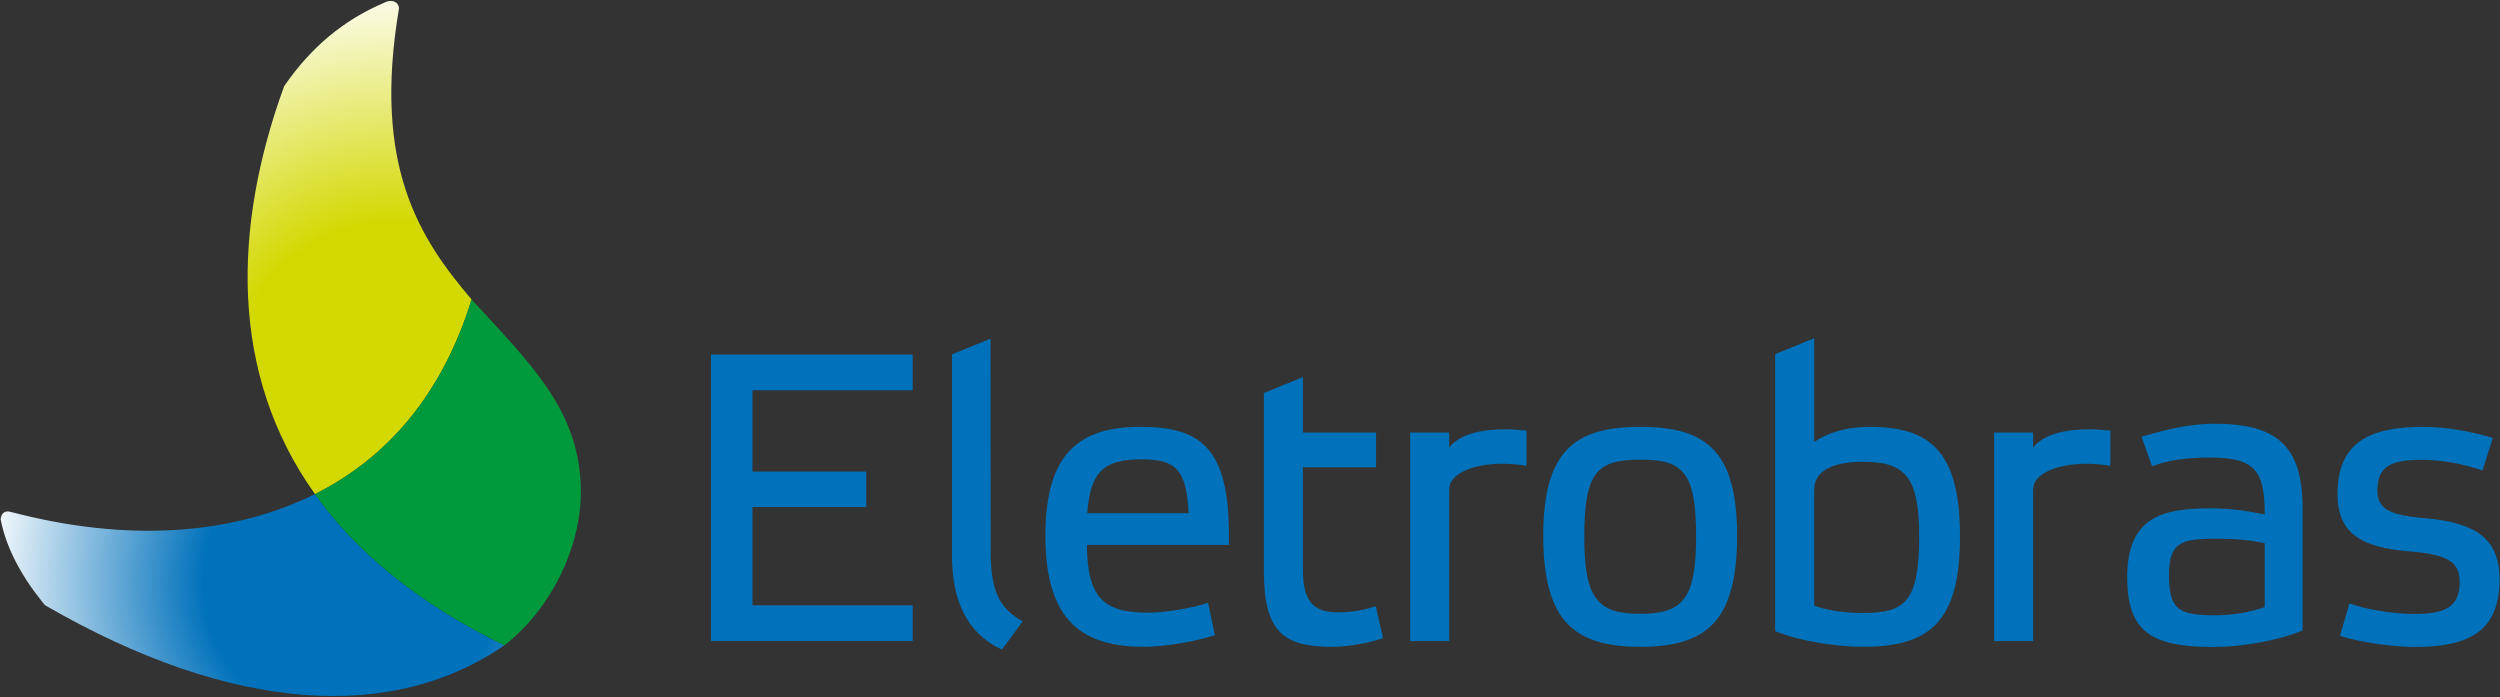 <?xml version="1.0" ?>
<svg xmlns="http://www.w3.org/2000/svg" version="1.2" viewBox="0 0 1531 427">
	
	
	<rect x="0" y="0" width="1531" height="427" fill="#333333" stroke="none"/>
	
	
	<title>Annual-Report-2019-1-pdf-svg</title>
	
	
	<defs>
		
		
		<clipPath clipPathUnits="userSpaceOnUse" id="cp1">
			
			
			<path d="m-3911-1469h5943v4209h-5943z"/>
			
		
		</clipPath>
		
		
		<radialGradient id="g1" cx="242.4" cy="238.2" r="252.3" gradientUnits="userSpaceOnUse">
			
			
			<stop offset="0" stop-color="#d3d800"/>
			
			
			<stop offset=".4" stop-color="#d3d800"/>
			
			
			<stop offset="1" stop-color="#ffffff"/>
			
		
		</radialGradient>
		
		
		<radialGradient id="g2" cx="214.9" cy="356.1" r="225.9" gradientUnits="userSpaceOnUse">
			
			
			<stop offset="0" stop-color="#0071bb"/>
			
			
			<stop offset=".4" stop-color="#0071bb"/>
			
			
			<stop offset="1" stop-color="#ffffff"/>
			
		
		</radialGradient>
		
	
	</defs>
	
	
	<style>
		.s0 { fill: #0071bb } 
		.s1 { fill: url(#g1) } 
		.s2 { fill: url(#g2) } 
		.s3 { fill: #009a3d } 
	</style>
	
	
	<g id="Clip-Path: Page 1" clip-path="url(#cp1)">
		
		
		<g id="Page 1">
			
			
			<path id="Path 3" fill-rule="evenodd" class="s0" d="m1530.7 354.9c0 31.7-18.7 41.3-51.9 41.3-13 0-33.4-2.8-45.8-6.8l5.8-19.9c9.1 3.5 26.5 6.5 39.3 6.5 19.4 0 28.2-4.2 28.2-19.6 0-11.3-5.8-16.6-29.2-18.6-29.5-2.3-45.6-9.9-45.6-35.3 0-31.8 19.9-41.1 52.6-41.1 12.9 0 28.9 2.6 42.5 6.8-2 6.6-4.2 13.1-6.3 19.9-10-3.5-24.1-6.5-36.7-6.5-18.1 0-27.7 3-27.7 18.9 0 10.8 7.1 15.1 29 16.8 31.9 2.8 45.8 12.9 45.8 37.6zm-120.6-43.9v75.1c-15.1 6.3-37.5 10.1-54.6 10.1-38.5 0-52.8-9.6-52.8-42.8 0-36.3 21.1-42.1 50.3-42.1 12 0 21.8 1.2 33.9 3.8 0-26.7-5.7-34.9-33.6-34.9-13.1 0-25.1 1.3-35.4 5.4l-6.4-18.2c11.3-3.1 26.8-7.9 44.7-7.9 37.5 0 53.9 13 53.9 51.5zm-23.2 21.7c-8-2-18.8-2.8-29.7-2.8-21.6 0-28.9 2.3-28.9 22.2 0 21.4 5.8 24.7 28.7 24.7 10.5 0 21.4-2 29.9-5zm-186.6-4.1c0 52.4-18.7 67.5-59.4 67.5-17.1 0-40-3.8-53.8-9.6v-169.6l23.9-9.8v63.6c6.5-4.6 17.8-9.3 33.9-9.3 37.5 0 55.4 15.3 55.4 67.2zm-25 0c0-36.5-8.5-45.8-34.2-45.8-23.6 0-30.1 8.5-30.1 17.1v71c8.5 3.1 19.6 4.5 29.9 4.5 25.9 0 34.4-7 34.4-46.8zm-111.5-0.5c0 52.4-18.8 68-59.3 68-40.3 0-59.4-15.6-59.4-68 0-52.1 19.4-66.7 59.4-66.7 40.2 0 59.3 14.6 59.3 66.7zm-25.1 0.5c0-40-8.3-47.1-34.2-47.1-26 0-34.3 7.1-34.3 47.1 0 38.3 8.3 47.3 34.3 47.3 25.9 0 34.2-9 34.2-47.3zm240.6-65.7c4.3 0 8.8 0.3 13.1 0.8v21.6c-4.3-0.8-9.6-1.3-14.8-1.3-17.1 0-32.5 5.8-32.5 15.7v92.9h-23.9v-127.7h23.9v9.3c4.6-6.5 15.9-11.3 34.2-11.3zm-357.6 0c4.3 0 8.8 0.3 13.1 0.8v21.6c-4.3-0.8-9.6-1.3-14.9-1.3-17.1 0-32.4 5.8-32.4 15.7v92.9h-23.9v-127.7h23.9v9.3c4.5-6.5 15.8-11.3 34.2-11.3zm-79.2 108.3l4.5 19.6c-8.1 2.8-20.9 5.3-31.4 5.3-29 0-41.6-8.5-41.6-46.3v-109.1l23.9-9.8v34h44.8v21.2h-44.8v62.2c0 18.6 5.1 26.7 21.4 26.7 8.8 0 16.6-1.5 23.2-3.8zm-89.9-43.3v5.8h-87c0.2 34.4 12.1 41.5 38 41.5 9 0 25.6-2.5 36.2-6l4.2 19.8c-12.8 4.1-31.4 7.1-43.2 7.1-37.8 0-60.6-15.6-60.6-68 0-50.6 20.8-66.7 58.3-66.7 37 0 54.1 13.1 54.1 66.5zm-24.7-13.6c-1.2-27.2-8.2-33-28.9-33-23.1 0-31.2 7.5-33.2 33zm-101.6 66.2l-12.7 17.3c-24.9-11.5-30.5-35.4-30.6-57.3v-123.5l23.6-9.6 0.1 127.8c-0.3 24.9 4.2 36.9 19.6 45.3zm-190.9-163.4h123.5v21.9h-98.1v49.8h69.7v21.7h-69.7v60.2h98.1v21.9h-123.5z"/>
			
			
			<path id="Path 3" class="s1" d="m239.4 0.6c3.6 0 5.1 3 4.9 4.8-16.2 96.3 12.5 140.4 44.5 178-17.6 57.3-51.1 96.8-95.9 119.2-52.6-73.7-50.3-163.5-18.9-249.8 16.2-23.6 36.3-40.5 61-51 1.7-0.9 3.1-1.2 4.4-1.2z"/>
			
			
			<path id="Path 4" class="s2" d="m192.9 302.6c25.1 35.2 62.8 66.8 116 92.6-67.8 46.8-165.8 42.3-281.4-24.6q-0.9-1-1.7-2.1c-13.6-17-22.3-34.1-25.4-50.5 0.3-3.3 2.2-5.5 5.8-4.6 70.9 18.7 135.1 14.7 186.7-10.8z"/>
			
			
			<path id="Path 6" class="s3" d="m192.9 302.6c44.8-22.4 78.3-61.9 95.9-119.2 37.1 40.4 65.6 67.8 66.9 115.2 0.9 35.7-18.3 74.5-46.8 96.6-53.2-25.8-90.9-57.4-116-92.6z"/>
			
		
		</g>
		
	
	</g>
	

</svg>
